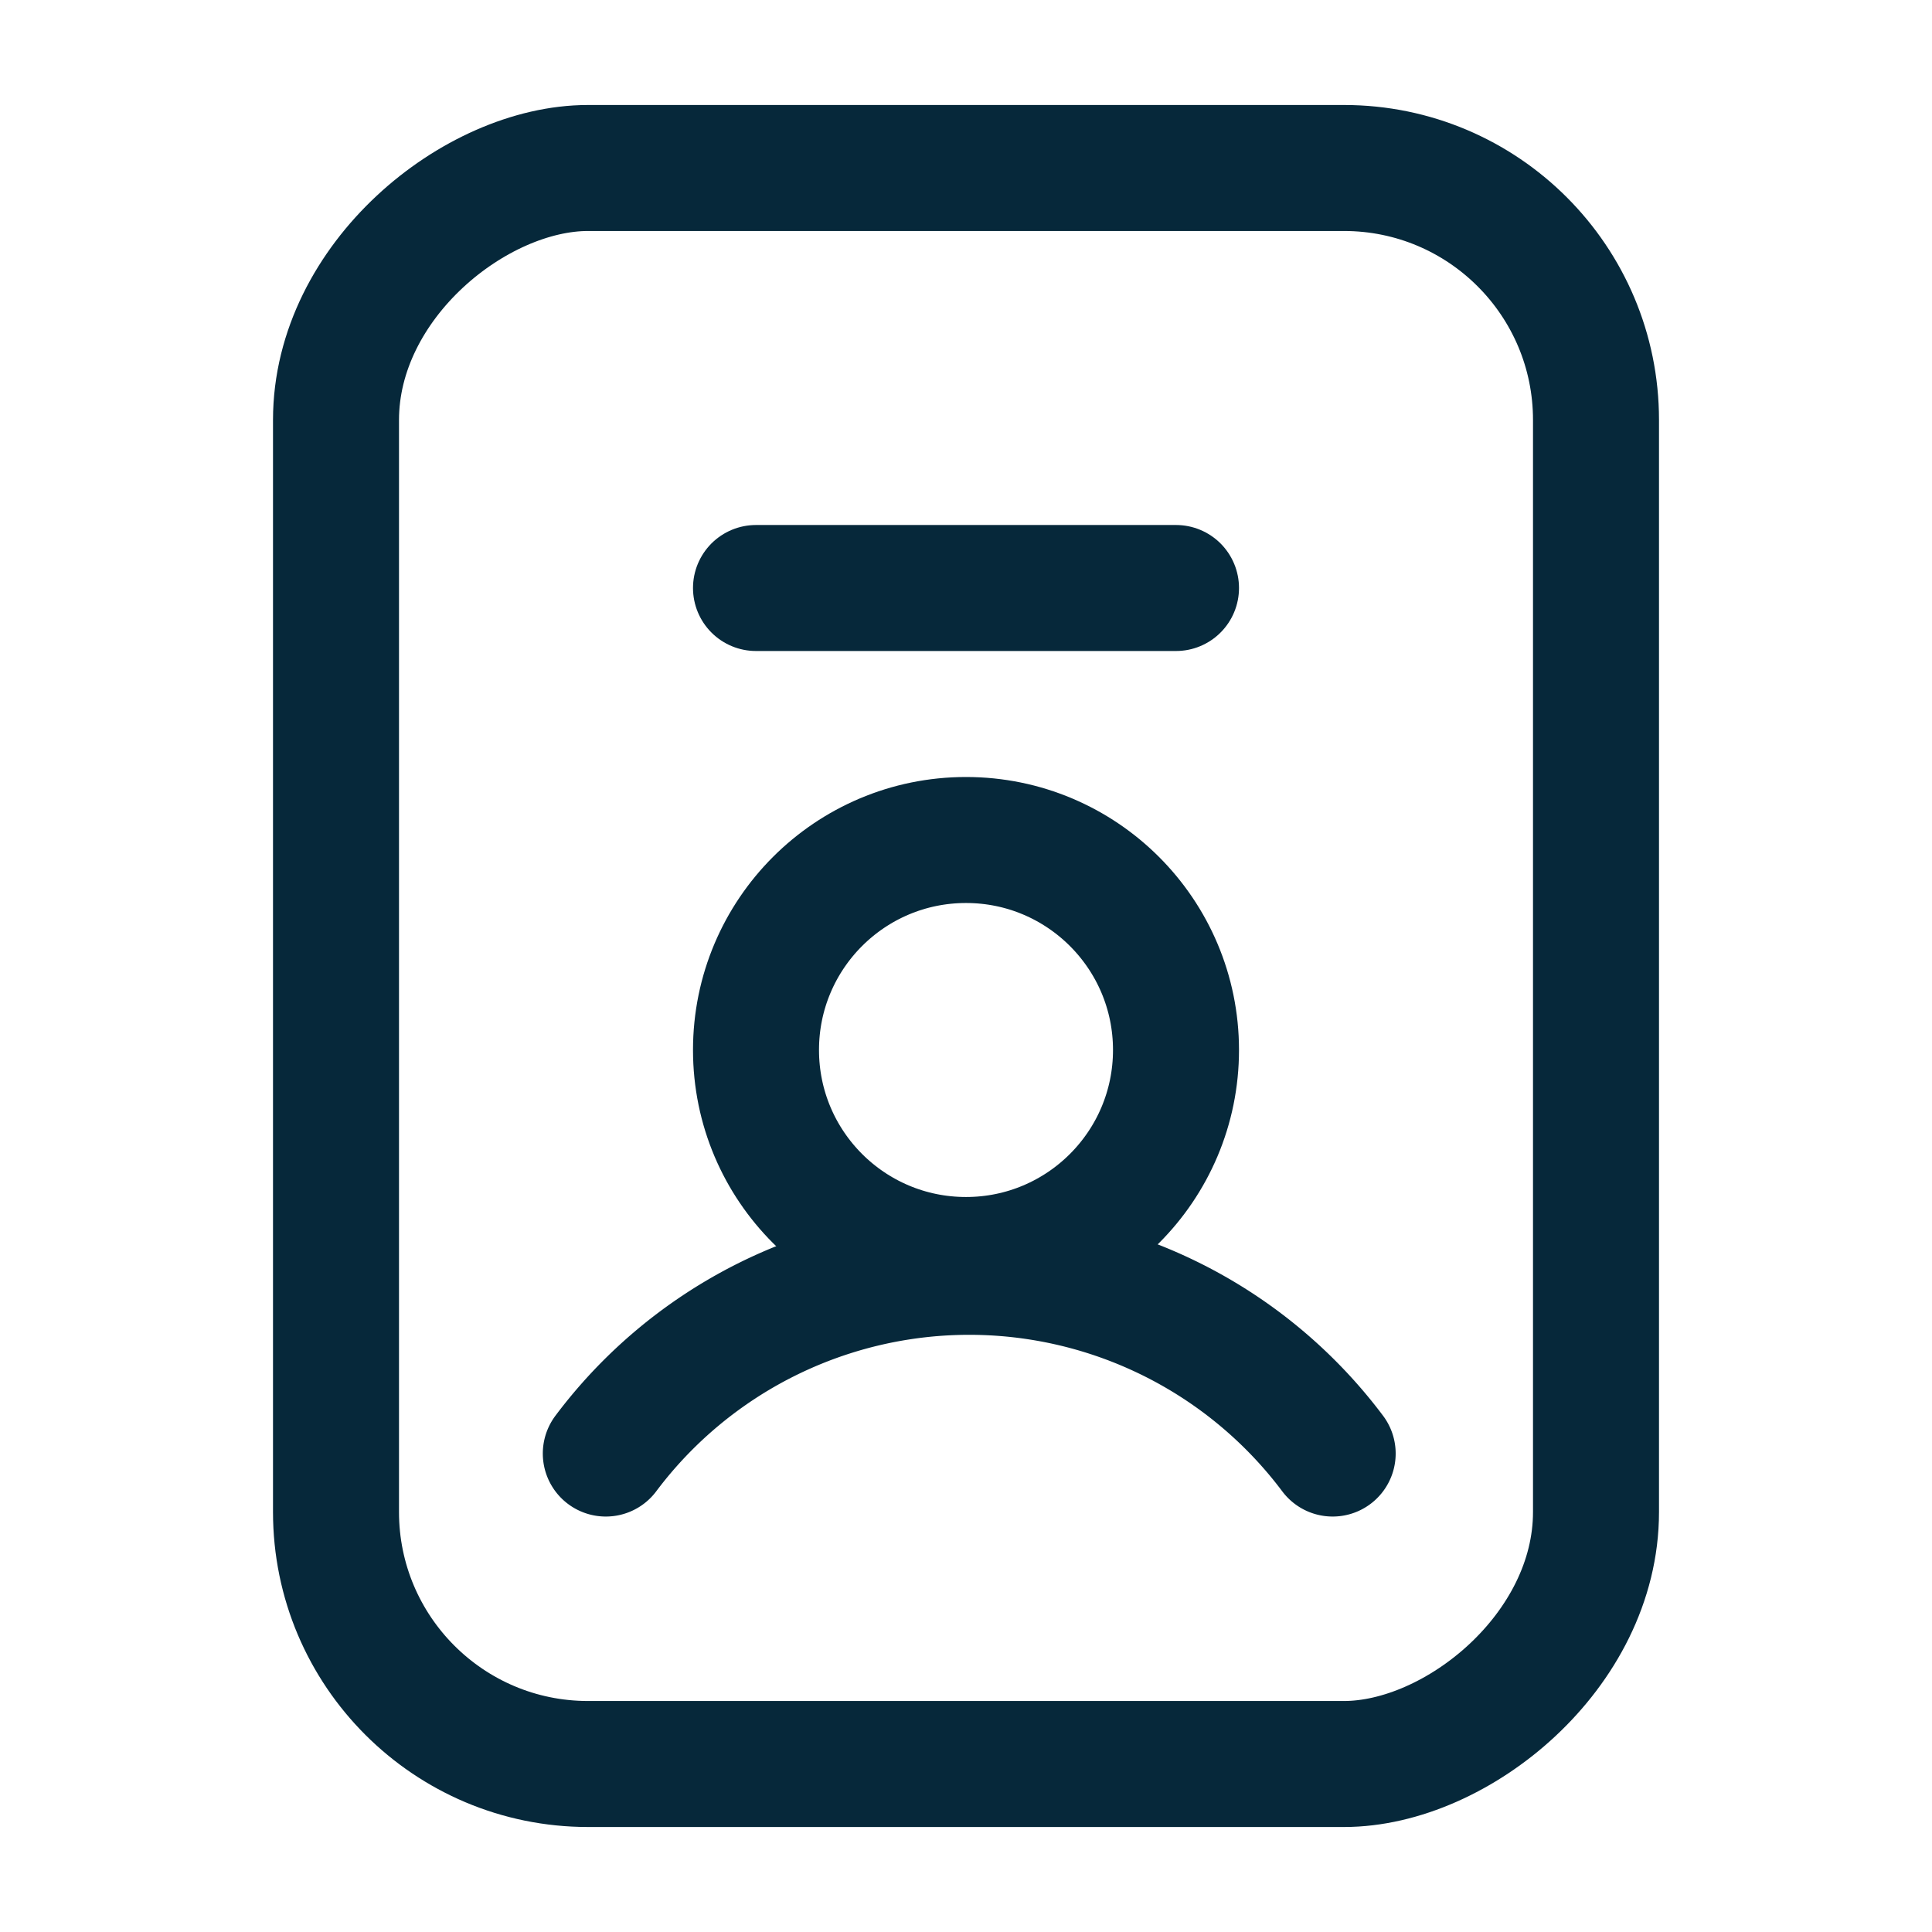 <svg id="Group_349" data-name="Group 349" xmlns="http://www.w3.org/2000/svg" width="23" height="23" viewBox="0 0 23 23">
  <rect id="Rectangle_205" data-name="Rectangle 205" width="23" height="23" fill="none"/>
  <circle id="Ellipse_17" data-name="Ellipse 17" cx="2.5" cy="2.5" r="2.5" transform="translate(9 10)" fill="none" stroke="#06283a" stroke-linecap="round" stroke-linejoin="round" stroke-width="1.5"/>
  <path id="Path_143" data-name="Path 143" d="M80,170.163a5.408,5.408,0,0,1,8.653,0" transform="translate(-72.788 -152.859)" fill="none" stroke="#06283a" stroke-linecap="round" stroke-linejoin="round" stroke-width="1.5"/>
  <rect id="Rectangle_206" data-name="Rectangle 206" width="19" height="15" rx="3" transform="translate(19 2) rotate(90)" fill="none" stroke="#06283a" stroke-linecap="round" stroke-linejoin="round" stroke-width="1.5"/>
  <line id="Line_17" data-name="Line 17" x2="5" transform="translate(9 7)" fill="none" stroke="#06283a" stroke-linecap="round" stroke-linejoin="round" stroke-width="1.5"/>
</svg>
